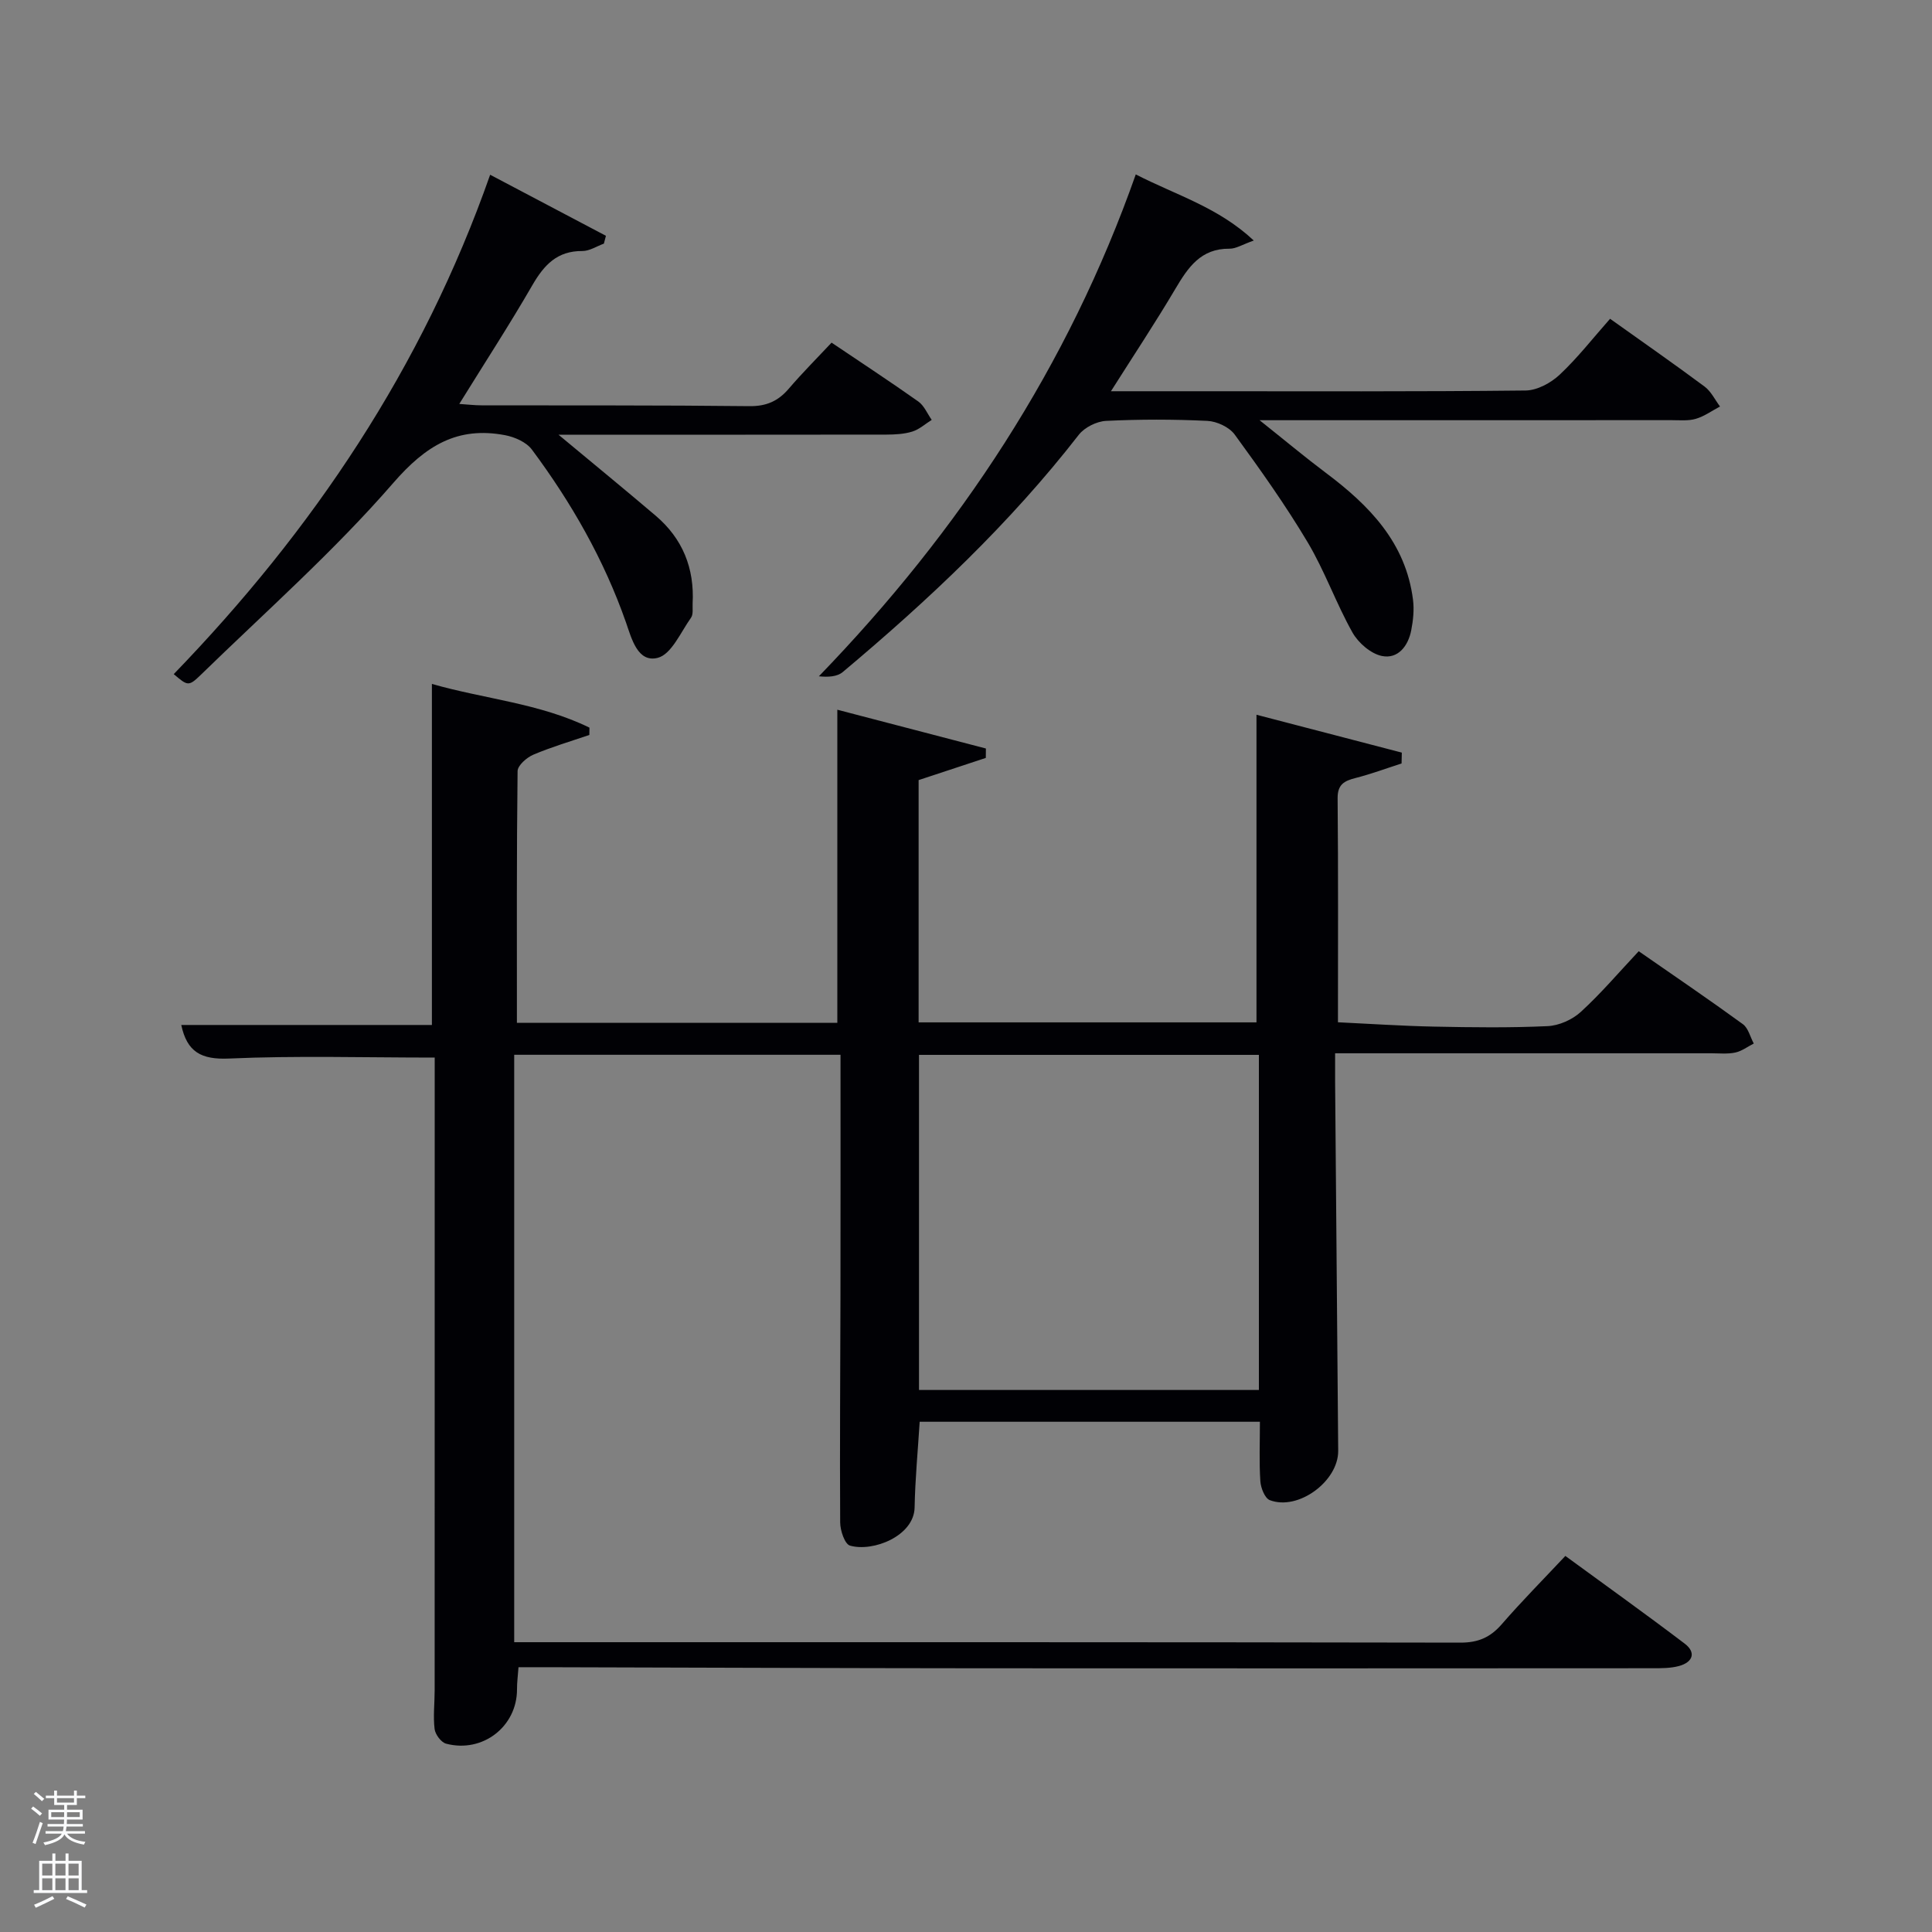 <svg enable-background="new 0 0 400 400" viewBox="0 0 400 400" xmlns="http://www.w3.org/2000/svg"><rect x="0" y="0" width="400" height="400" fill="#808080" stroke="none"/><path d="m6.44 374.46.42-.45c.65.47 1.27.95 1.85 1.44l-.45.49c-.65-.56-1.25-1.06-1.82-1.48m.93 7.33-.63-.26c.55-1.36 1.05-2.8 1.52-4.33.19.1.38.19.59.27-.46 1.29-.95 2.73-1.48 4.32m-.38-10.38.44-.42c.43.34 1.01.82 1.74 1.44l-.49.49c-.53-.51-1.09-1.01-1.69-1.51m2.5.35h1.72v-1.04h.59v1.04h3.52v-1.04h.59v1.04h1.75v.53h-1.75v1.42h-2.03v.97h3.22v2.03h-3.24c0 .35-.01.66-.03.93h3.32v.53h-3.37c-.03.27-.08.58-.15.94h3.96v.53h-3.71c.67.92 1.93 1.48 3.79 1.68-.13.24-.23.44-.29.59-2.13-.38-3.48-1.08-4.04-2.12-.43.97-1.77 1.72-4.03 2.23-.09-.19-.2-.37-.33-.55 2.1-.42 3.37-1.03 3.81-1.83h-3.36v-.53h3.58c.08-.29.13-.61.16-.94h-3.33v-.53h3.39c.02-.27.04-.58.04-.93h-3.23v-2.03h3.25v-.97h-2.07v-1.42h-1.73zm1.12 3.44v1h2.65c.01-.3.02-.44.02-.4v-.25-.35zm1.19-2h3.52v-.91h-3.52zm4.71 2h-2.63v.59c0 .15-.01.28-.01.4h2.64z" fill="#fafbfc"/><path d="m13.56 383.74h.63v1.52h2.72v6.07h1.13v.6h-11.06v-.6h1.13v-6.07h2.73v-1.52h.63v1.52h2.1v-1.52zm-2.69 8.83.38.56c-1.24.63-2.53 1.25-3.85 1.85-.1-.21-.21-.42-.34-.63 1.36-.55 2.63-1.15 3.81-1.78m-2.13-4.27h2.1v-2.45h-2.1zm0 3.04h2.1v-2.46h-2.1zm2.72-3.04h2.1v-2.45h-2.1zm0 3.04h2.1v-2.46h-2.1zm6.07 3.6c-1.41-.71-2.7-1.3-3.86-1.78l.35-.56c1.45.62 2.75 1.19 3.88 1.72zm-1.25-9.09h-2.1v2.45h2.1zm-2.09 5.49h2.1v-2.46h-2.1z" fill="#fafbfc"/><g fill="#010105"><path d="m90 218.96c-14.69 0-28.67-.42-42.6.2-5.75.25-8.68-1.36-9.87-6.95h51.89c0-23.55 0-46.72 0-70.61 10.83 3.11 22.31 4 32.62 9.05-.01.5-.01 1-.02 1.51-3.88 1.33-7.83 2.49-11.6 4.09-1.37.58-3.25 2.23-3.26 3.41-.21 17.28-.14 34.57-.14 52.1h66.34c0-21.51 0-43.02 0-64.82 10.16 2.65 20.46 5.34 30.76 8.03-.01.65-.01 1.3-.02 1.95-4.58 1.51-9.16 3.03-13.91 4.59v50.16h69.95c0-21.15 0-42.17 0-63.69 9.7 2.53 19.9 5.18 30.09 7.84-.02.75-.03 1.5-.05 2.25-3.18 1.02-6.32 2.19-9.54 3.01-2.34.6-3.73 1.33-3.7 4.21.14 15.32.07 30.64.07 46.36 6.77.32 13.34.77 19.92.9 7.83.16 15.68.26 23.49-.1 2.36-.11 5.1-1.33 6.86-2.94 4.16-3.8 7.84-8.14 12-12.57 7.27 5.05 14.5 9.96 21.56 15.1 1.13.82 1.52 2.65 2.26 4.01-1.27.65-2.49 1.58-3.84 1.87-1.6.34-3.32.15-4.98.15-25.66 0-51.31 0-77.86 0 0 2.06-.01 3.96 0 5.86.21 25.48.42 50.96.64 76.44.05 6.29-8.27 12.47-14.16 10.22-1.03-.39-1.87-2.54-1.96-3.93-.26-3.96-.09-7.96-.09-12.3-23.48 0-46.86 0-70.44 0-.37 5.93-.94 11.84-1.05 17.75-.11 5.9-8.62 9.27-13.38 7.89-1.08-.31-2.02-3.11-2.03-4.78-.1-15.66.03-31.33.06-46.99.03-16.49.01-32.98.01-49.85-22.57 0-44.93 0-67.56 0v121.62h5.39c63.5 0 126.99-.03 190.49.09 3.71.01 6.22-1.09 8.58-3.81 4.12-4.75 8.56-9.23 13.17-14.14 8.42 6.16 16.65 12.04 24.7 18.15 2.46 1.87 1.66 3.87-1.17 4.64-1.73.47-3.63.46-5.45.46-46.33.02-92.66.05-138.99.01-30-.02-59.99-.15-89.99-.22-1.81 0-3.62 0-5.84 0-.12 1.73-.32 3.15-.31 4.58.02 7.67-7.09 13.25-14.68 11.25-1.02-.27-2.24-1.9-2.38-3.03-.32-2.62.01-5.32.01-7.98.01-42.67.01-85.33.01-128 0-1.13 0-2.27 0-3.04zm170.64 68.82c0-23.45 0-46.49 0-69.38-23.73 0-47.11 0-70.37 0v69.38z"/><path d="m235.15 36.11c8.36 4.3 17.06 6.78 24.43 13.69-2.32.81-3.68 1.71-5.03 1.69-5.92-.06-8.56 3.85-11.19 8.29-4.11 6.95-8.58 13.69-13.35 21.22h17.87c22.66 0 45.33.1 67.99-.15 2.39-.03 5.23-1.57 7.05-3.28 3.74-3.51 6.92-7.61 10.43-11.57 6.63 4.73 13.17 9.28 19.56 14.03 1.35 1 2.15 2.73 3.2 4.13-1.66.88-3.24 2.03-5 2.55-1.54.46-3.3.28-4.96.28-26.32.01-52.65.01-78.98.01-1.64 0-3.27 0-6.39 0 5.25 4.18 9.37 7.63 13.66 10.85 9.03 6.76 16.62 14.48 18.11 26.34.26 2.06.03 4.25-.37 6.31-.63 3.25-2.74 5.98-6.05 5.32-2.3-.46-4.89-2.7-6.1-4.84-3.41-6.06-5.74-12.74-9.29-18.7-4.59-7.7-9.81-15.05-15.1-22.3-1.13-1.55-3.7-2.75-5.67-2.84-6.98-.34-14-.34-20.98 0-1.95.1-4.45 1.35-5.64 2.88-14.29 18.39-31.11 34.23-48.88 49.13-1.15.96-3.01 1.07-4.93.87 29.16-30.15 51.59-64.15 65.61-103.91z"/><path d="m101.48 36.18c8.39 4.43 16.18 8.53 23.97 12.64-.14.54-.28 1.08-.42 1.62-1.49.54-2.98 1.54-4.46 1.53-5.19-.04-7.91 2.86-10.33 7.04-4.72 8.17-9.87 16.09-15.15 24.62 1.8.12 3.19.29 4.59.29 18.49.04 36.99-.04 55.48.17 3.52.04 5.96-1.05 8.16-3.63 2.8-3.27 5.86-6.33 8.85-9.52 6.17 4.16 12.14 8.07 17.96 12.19 1.21.86 1.86 2.51 2.77 3.8-1.33.83-2.56 1.97-4.01 2.42-1.7.53-3.58.62-5.38.63-20.67.03-41.33.02-61.99.02-1.61 0-3.21 0-5.89 0 7.28 6.06 13.76 11.36 20.13 16.78 5.57 4.74 8.04 10.87 7.64 18.17-.05.99.17 2.23-.33 2.94-2.14 3-4.06 7.59-6.9 8.31-4.14 1.05-5.4-3.97-6.57-7.34-4.55-12.99-11.3-24.79-19.47-35.77-1.15-1.55-3.56-2.61-5.56-2.99-9.85-1.86-16.4 2.12-23.14 9.88-12.27 14.14-26.42 26.66-39.88 39.76-2.52 2.45-2.72 2.25-5.58-.17 28.75-29.74 51.45-63.35 65.51-103.39z"/></g></svg>